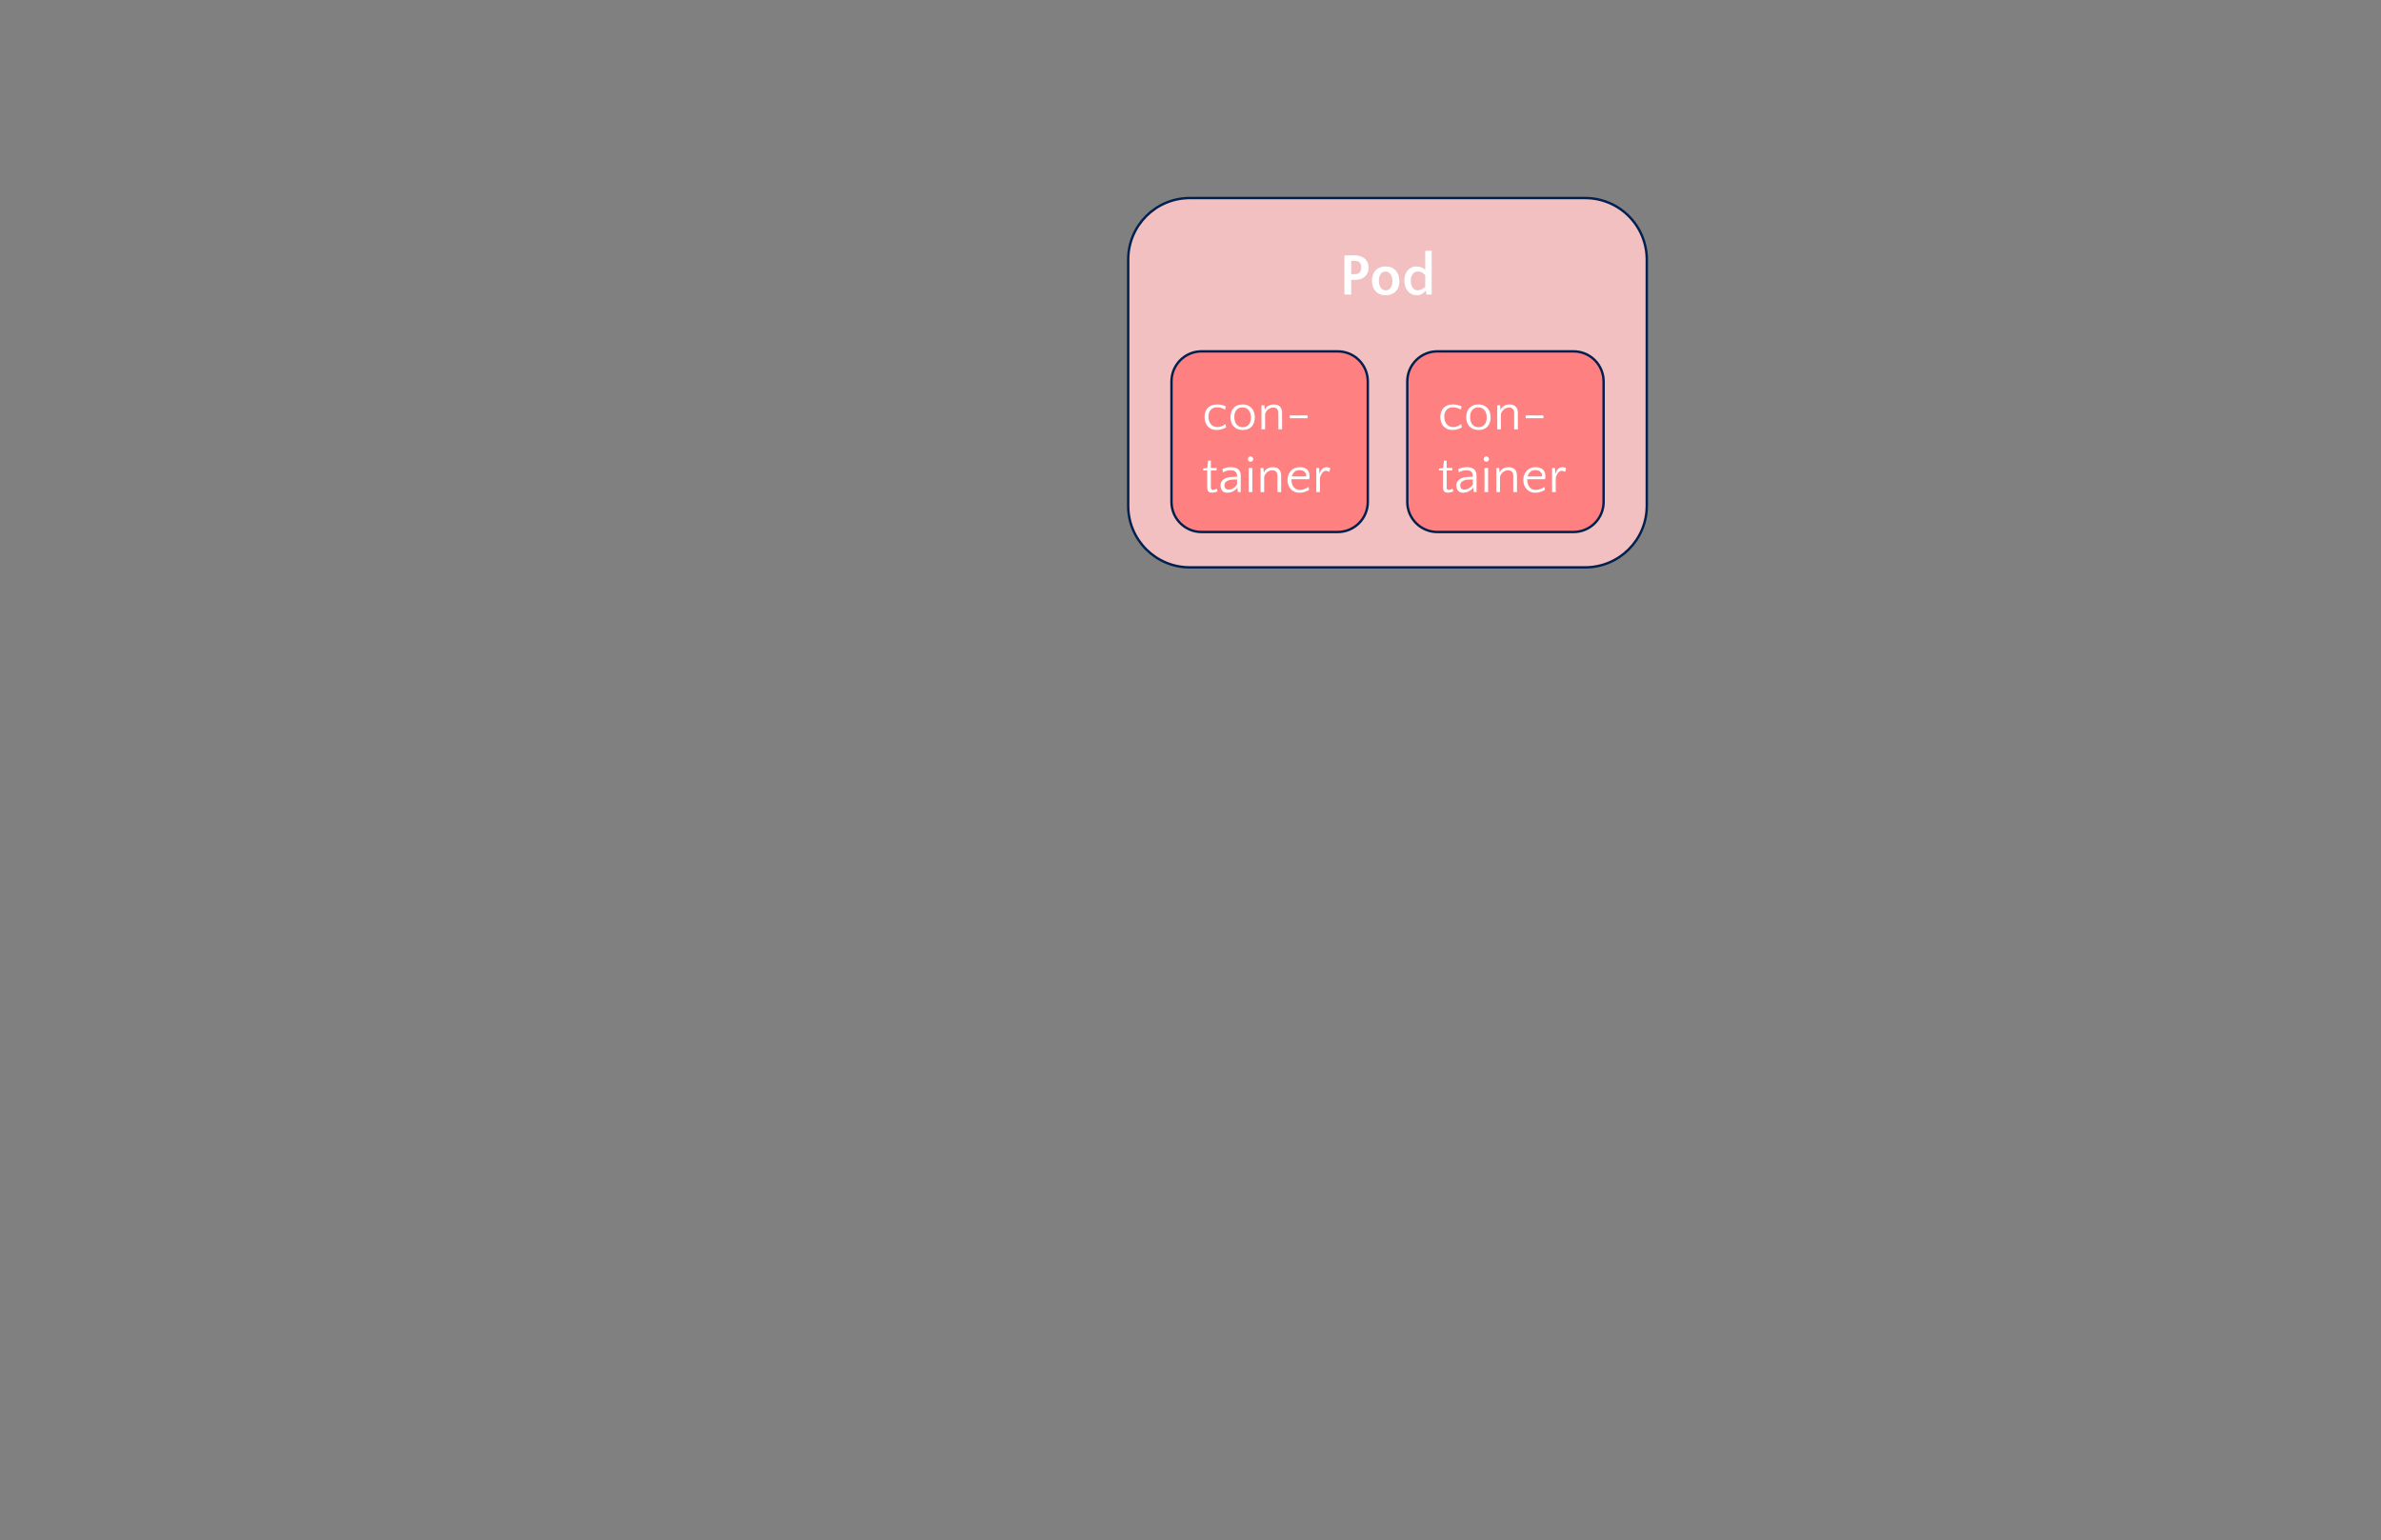 <?xml version="1.0" encoding="UTF-8"?>
<svg fill="none" stroke-linecap="square" stroke-miterlimit="10" version="1.1" viewBox="0 0 986.82 638.3" xmlns="http://www.w3.org/2000/svg">
<rect x="0" y="0" width="986.82" height="638.3" fill="#808080" stroke="none"/>
<path d="m467.59 107.6c0-14.09 11.422-25.512 25.512-25.512h163.91c6.766 0 13.255 2.688 18.039 7.472 4.784 4.784 7.472 11.273 7.472 18.039v102.04c0 14.09-11.422 25.512-25.512 25.512h-163.91c-14.09 0-25.512-11.422-25.512-25.512z" fill="#f2c0c0" fill-rule="evenodd"/>
<path d="m467.59 107.6c0-14.09 11.422-25.512 25.512-25.512h163.91c6.766 0 13.255 2.688 18.039 7.472 4.784 4.784 7.472 11.273 7.472 18.039v102.04c0 14.09-11.422 25.512-25.512 25.512h-163.91c-14.09 0-25.512-11.422-25.512-25.512z" fill-rule="evenodd" stroke="#002050" stroke-linejoin="round"/>
<path d="m561.61 116q-0.422 0-0.828 0t-0.766-0.031v6.094h-2.812v-16.156q0.359-0.016 0.828-0.031 0.484-0.031 1.016-0.047 0.531-0.016 1.047-0.016 0.531-0.016 1-0.016 1.359 0 2.484 0.328 1.141 0.328 1.938 0.984 0.812 0.656 1.25 1.625t0.438 2.25q0 1.016-0.344 1.922t-1.031 1.594q-0.672 0.688-1.734 1.094t-2.484 0.406zm-0.125-7.859q-0.391 0-0.766 0-0.359 0-0.703 0.031v5.453q0.344 0.016 0.719 0.016t0.797 0q1.328 0 2-0.734 0.672-0.734 0.672-2.125 0-1.172-0.609-1.906-0.594-0.734-2.109-0.734zm12.793 2.297q1.5 0 2.562 0.5 1.078 0.5 1.781 1.344 0.703 0.844 1.031 1.938 0.328 1.094 0.328 2.297 0 1.188-0.328 2.25-0.328 1.062-1.031 1.859-0.703 0.797-1.766 1.266t-2.5 0.469q-1.5 0-2.578-0.484-1.078-0.5-1.781-1.312-0.703-0.828-1.047-1.906-0.344-1.078-0.344-2.266 0-1.203 0.344-2.281 0.344-1.078 1.031-1.891 0.703-0.828 1.781-1.297 1.078-0.484 2.516-0.484zm0.047 9.891q0.719 0 1.234-0.297 0.531-0.312 0.875-0.844t0.5-1.203q0.156-0.688 0.156-1.453 0-0.781-0.172-1.5-0.172-0.719-0.531-1.266-0.344-0.562-0.891-0.891-0.531-0.328-1.297-0.328-0.703 0-1.219 0.312-0.516 0.297-0.844 0.812-0.328 0.516-0.484 1.203-0.156 0.672-0.156 1.438 0 0.781 0.156 1.5t0.5 1.297q0.359 0.562 0.891 0.891 0.547 0.328 1.281 0.328zm12.855 2.031q-1.156 0-2.109-0.469-0.953-0.469-1.625-1.266-0.672-0.812-1.047-1.906-0.359-1.109-0.359-2.406 0-1.156 0.297-2.219 0.312-1.062 0.938-1.859 0.641-0.812 1.578-1.297 0.953-0.5 2.25-0.5 1.172 0 2.094 0.391 0.938 0.391 1.5 1.109v-7.984h2.672v18.109h-2.156l-0.203-1.547h-0.094q-0.688 0.766-1.562 1.312-0.859 0.531-2.172 0.531zm0.344-2.031q0.391 0 0.828-0.109 0.438-0.109 0.859-0.297 0.438-0.203 0.828-0.484 0.391-0.281 0.656-0.656v-4.703q-0.734-0.891-1.5-1.219-0.75-0.344-1.453-0.344-0.781 0-1.344 0.312-0.562 0.297-0.953 0.844-0.375 0.531-0.562 1.234-0.188 0.703-0.188 1.453 0 0.734 0.172 1.453 0.172 0.719 0.516 1.281 0.344 0.547 0.875 0.891 0.547 0.344 1.266 0.344z" fill="#fff"/>
<path d="m485.53 158.1c0-6.893 5.588-12.48 12.48-12.48h56.408c3.31 0 6.484 1.315 8.825 3.655 2.341 2.341 3.655 5.515 3.655 8.825v49.919c0 6.893-5.588 12.48-12.48 12.48h-56.408c-6.893 0-12.48-5.588-12.48-12.48z" fill="#ff8080" fill-rule="evenodd"/>
<path d="m485.53 158.1c0-6.893 5.588-12.48 12.48-12.48h56.408c3.31 0 6.484 1.315 8.825 3.655 2.341 2.341 3.655 5.515 3.655 8.825v49.919c0 6.893-5.588 12.48-12.48 12.48h-56.408c-6.893 0-12.48-5.588-12.48-12.48z" fill-rule="evenodd" stroke="#002050" stroke-linejoin="round"/>
<path d="m507.69 169.78q-0.5-0.375-1.438-0.672-0.922-0.297-1.859-0.297-0.969 0-1.625 0.328-0.656 0.328-1.094 0.875-0.438 0.547-0.641 1.25-0.188 0.703-0.188 1.469 0 0.844 0.234 1.625 0.234 0.781 0.703 1.375t1.156 0.938 1.594 0.344q0.875 0 1.797-0.359 0.922-0.375 1.531-0.938l0.312 1.406q-0.609 0.391-1.672 0.75-1.047 0.344-2.25 0.344-1.25 0-2.203-0.438-0.938-0.438-1.562-1.156-0.625-0.734-0.938-1.703t-0.312-2.062q0-1.047 0.281-1.984 0.297-0.953 0.922-1.672 0.641-0.734 1.609-1.156 0.984-0.422 2.359-0.422 1.047 0 2.047 0.234 1 0.234 1.609 0.625zm7.316-2.156q1.328 0 2.281 0.453 0.953 0.438 1.578 1.188t0.906 1.719q0.297 0.969 0.297 2.031t-0.297 2.016q-0.281 0.938-0.891 1.656-0.609 0.703-1.562 1.125-0.953 0.406-2.234 0.406-1.328 0-2.297-0.438-0.953-0.438-1.594-1.156-0.625-0.734-0.938-1.688-0.297-0.969-0.297-2.031t0.297-2.016q0.312-0.969 0.922-1.688 0.625-0.734 1.578-1.156 0.969-0.422 2.25-0.422zm0.062 9.438q0.875 0 1.516-0.328 0.641-0.328 1.062-0.875 0.422-0.562 0.609-1.281 0.203-0.734 0.203-1.547t-0.203-1.578q-0.203-0.766-0.641-1.344-0.438-0.578-1.109-0.922-0.656-0.344-1.562-0.344-0.891 0-1.531 0.328-0.625 0.328-1.047 0.875-0.406 0.531-0.609 1.266-0.188 0.719-0.188 1.531 0 0.828 0.203 1.594 0.203 0.75 0.625 1.344 0.438 0.578 1.094 0.938 0.656 0.344 1.578 0.344zm14.764 0.891v-6.609q0-1.312-0.594-1.875-0.578-0.562-1.484-0.562-0.547 0-1.078 0.172-0.531 0.172-1 0.516-0.453 0.328-0.797 0.828-0.344 0.484-0.547 1.109v6.422h-1.516v-10h1.188l0.172 1.859h0.094q0.281-0.906 1.25-1.547 0.984-0.641 2.438-0.641 0.703 0 1.312 0.188 0.625 0.172 1.078 0.594 0.469 0.406 0.734 1.094 0.281 0.672 0.281 1.641v6.812zm12.104-5.766v1.141h-7.359v-1.141z" fill="#fff"/>
<path d="m500.34 194.97h-1.672v-0.797l1.719-0.219 0.312-3.031h1.156v3.031h2.359v1.016h-2.359v6.938q0 0.703 0.203 0.922 0.219 0.219 0.656 0.219 0.5 0 0.891-0.156 0.391-0.156 0.688-0.375l0.312 1.156q-0.375 0.172-0.984 0.344-0.594 0.172-1.312 0.172-0.688 0-1.078-0.203-0.391-0.188-0.594-0.516-0.188-0.328-0.25-0.719-0.047-0.406-0.047-0.797zm12.698 8.984-0.172-1.781h-0.094q-0.25 0.406-0.688 0.781t-0.969 0.656-1.156 0.438q-0.625 0.172-1.234 0.172-1.422 0-2.141-0.828-0.719-0.844-0.719-2.109 0-1.25 0.625-1.984 0.625-0.734 1.531-1.109 0.922-0.375 1.938-0.469 1.016-0.109 1.781-0.109h0.969v-0.266q0-0.828-0.234-1.266-0.219-0.438-0.656-0.734-0.375-0.25-0.797-0.344-0.422-0.094-1.109-0.094-0.922 0-1.625 0.25-0.688 0.234-1.344 0.625l-0.344-1.312q1.453-0.844 3.484-0.844 0.797 0 1.516 0.141 0.719 0.141 1.266 0.484 0.625 0.391 1 1.109t0.375 1.781v6.812zm-3.844-1.016q0.891 0 1.891-0.562 1-0.578 1.625-1.641v-2.016h-0.188q-0.891 0-1.797 0.062-0.891 0.062-1.625 0.328-0.719 0.25-1.172 0.75-0.453 0.484-0.453 1.328 0 0.859 0.469 1.312 0.469 0.438 1.25 0.438zm9.847 1.016h-1.516v-10h1.516zm-1.844-13.656q0-0.438 0.312-0.781 0.312-0.359 0.766-0.359 0.438 0 0.781 0.359 0.359 0.344 0.359 0.781 0 0.453-0.359 0.766-0.344 0.312-0.781 0.312-0.453 0-0.766-0.312t-0.312-0.766zm12.259 13.656v-6.609q0-1.312-0.594-1.875-0.578-0.562-1.484-0.562-0.547 0-1.078 0.172-0.531 0.172-1 0.516-0.453 0.328-0.797 0.828-0.344 0.484-0.547 1.109v6.422h-1.516v-10h1.188l0.172 1.859h0.094q0.281-0.906 1.25-1.547 0.984-0.641 2.438-0.641 0.703 0 1.312 0.188 0.625 0.172 1.078 0.594 0.469 0.406 0.734 1.094 0.281 0.672 0.281 1.641v6.812zm9.307-10.328q1.922 0 2.953 0.969 1.047 0.969 1.047 2.719 0 0.375-0.047 0.766-0.031 0.375-0.141 0.547h-7.328v0.219q0 0.828 0.219 1.594 0.219 0.75 0.641 1.344 0.438 0.578 1.094 0.938 0.672 0.344 1.594 0.344 0.516 0 1.016-0.109 0.5-0.125 0.953-0.312 0.469-0.188 0.859-0.406 0.391-0.219 0.688-0.438l0.266 1.25q-0.281 0.172-0.703 0.375-0.406 0.203-0.906 0.375-0.5 0.172-1.109 0.297-0.594 0.125-1.234 0.125-1.219 0-2.156-0.422-0.938-0.438-1.578-1.156-0.625-0.734-0.953-1.688-0.328-0.953-0.328-2 0-1.062 0.344-2.031t0.984-1.703q0.656-0.75 1.625-1.172 0.969-0.422 2.203-0.422zm-0.062 1.219q-1.438 0-2.234 0.75-0.781 0.75-1.062 1.875h5.938q0.016-0.109 0.016-0.188 0-0.094 0-0.203 0-0.547-0.219-0.969-0.219-0.422-0.594-0.703-0.359-0.281-0.844-0.422-0.469-0.141-1-0.141zm12.229 0.719q-0.344-0.203-0.703-0.312-0.344-0.125-0.672-0.125-0.438 0-0.828 0.234-0.391 0.234-0.719 0.656-0.328 0.406-0.578 0.953-0.25 0.547-0.375 1.141v5.844h-1.516v-10h1.188l0.172 2.188h0.094q0.156-0.5 0.406-0.953 0.25-0.453 0.609-0.797 0.359-0.359 0.812-0.562 0.453-0.203 1.047-0.203 0.406 0 0.859 0.141 0.453 0.141 0.656 0.359z" fill="#fff"/>
<path d="m583.26 158.1c0-6.893 5.588-12.48 12.48-12.48h56.408c3.31 0 6.484 1.315 8.825 3.655 2.341 2.341 3.655 5.515 3.655 8.825v49.919c0 6.893-5.588 12.48-12.48 12.48h-56.408c-6.893 0-12.48-5.588-12.48-12.48z" fill="#ff8080" fill-rule="evenodd"/>
<path d="m583.26 158.1c0-6.893 5.588-12.48 12.48-12.48h56.408c3.31 0 6.484 1.315 8.825 3.655 2.341 2.341 3.655 5.515 3.655 8.825v49.919c0 6.893-5.588 12.48-12.48 12.48h-56.408c-6.893 0-12.48-5.588-12.48-12.48z" fill-rule="evenodd" stroke="#002050" stroke-linejoin="round"/>
<path d="m605.42 169.78q-0.5-0.375-1.438-0.672-0.922-0.297-1.859-0.297-0.969 0-1.625 0.328-0.656 0.328-1.094 0.875-0.438 0.547-0.641 1.25-0.188 0.703-0.188 1.469 0 0.844 0.234 1.625 0.234 0.781 0.703 1.375t1.156 0.938 1.594 0.344q0.875 0 1.797-0.359 0.922-0.375 1.531-0.938l0.312 1.406q-0.609 0.391-1.672 0.75-1.047 0.344-2.25 0.344-1.25 0-2.203-0.438-0.938-0.438-1.562-1.156-0.625-0.734-0.938-1.703t-0.312-2.062q0-1.047 0.281-1.984 0.297-0.953 0.922-1.672 0.641-0.734 1.609-1.156 0.984-0.422 2.359-0.422 1.047 0 2.047 0.234 1 0.234 1.609 0.625zm7.316-2.156q1.328 0 2.281 0.453 0.953 0.438 1.578 1.188t0.906 1.719q0.297 0.969 0.297 2.031t-0.297 2.016q-0.281 0.938-0.891 1.656-0.609 0.703-1.562 1.125-0.953 0.406-2.234 0.406-1.328 0-2.297-0.438-0.953-0.438-1.594-1.156-0.625-0.734-0.938-1.688-0.297-0.969-0.297-2.031t0.297-2.016q0.312-0.969 0.922-1.688 0.625-0.734 1.578-1.156 0.969-0.422 2.25-0.422zm0.062 9.438q0.875 0 1.516-0.328 0.641-0.328 1.062-0.875 0.422-0.562 0.609-1.281 0.203-0.734 0.203-1.547t-0.203-1.578q-0.203-0.766-0.641-1.344-0.438-0.578-1.109-0.922-0.656-0.344-1.562-0.344-0.891 0-1.531 0.328-0.625 0.328-1.047 0.875-0.406 0.531-0.609 1.266-0.188 0.719-0.188 1.531 0 0.828 0.203 1.594 0.203 0.75 0.625 1.344 0.438 0.578 1.094 0.938 0.656 0.344 1.578 0.344zm14.764 0.891v-6.609q0-1.312-0.594-1.875-0.578-0.562-1.484-0.562-0.547 0-1.078 0.172-0.531 0.172-1 0.516-0.453 0.328-0.797 0.828-0.344 0.484-0.547 1.109v6.422h-1.516v-10h1.188l0.172 1.859h0.094q0.281-0.906 1.25-1.547 0.984-0.641 2.438-0.641 0.703 0 1.312 0.188 0.625 0.172 1.078 0.594 0.469 0.406 0.734 1.094 0.281 0.672 0.281 1.641v6.812zm12.104-5.766v1.141h-7.359v-1.141z" fill="#fff"/>
<path d="m598.07 194.97h-1.672v-0.797l1.719-0.219 0.312-3.031h1.156v3.031h2.359v1.016h-2.359v6.938q0 0.703 0.203 0.922 0.219 0.219 0.656 0.219 0.5 0 0.891-0.156 0.391-0.156 0.688-0.375l0.312 1.156q-0.375 0.172-0.984 0.344-0.594 0.172-1.312 0.172-0.688 0-1.078-0.203-0.391-0.188-0.594-0.516-0.188-0.328-0.25-0.719-0.047-0.406-0.047-0.797zm12.698 8.984-0.172-1.781h-0.094q-0.25 0.406-0.688 0.781t-0.969 0.656-1.156 0.438q-0.625 0.172-1.234 0.172-1.422 0-2.141-0.828-0.719-0.844-0.719-2.109 0-1.25 0.625-1.984 0.625-0.734 1.531-1.109 0.922-0.375 1.938-0.469 1.016-0.109 1.781-0.109h0.969v-0.266q0-0.828-0.234-1.266-0.219-0.438-0.656-0.734-0.375-0.25-0.797-0.344-0.422-0.094-1.109-0.094-0.922 0-1.625 0.25-0.688 0.234-1.344 0.625l-0.344-1.312q1.453-0.844 3.484-0.844 0.797 0 1.516 0.141 0.719 0.141 1.266 0.484 0.625 0.391 1 1.109t0.375 1.781v6.812zm-3.844-1.016q0.891 0 1.891-0.562 1-0.578 1.625-1.641v-2.016h-0.188q-0.891 0-1.797 0.062-0.891 0.062-1.625 0.328-0.719 0.25-1.172 0.75-0.453 0.484-0.453 1.328 0 0.859 0.469 1.312 0.469 0.438 1.25 0.438zm9.847 1.016h-1.516v-10h1.516zm-1.844-13.656q0-0.438 0.312-0.781 0.312-0.359 0.766-0.359 0.438 0 0.781 0.359 0.359 0.344 0.359 0.781 0 0.453-0.359 0.766-0.344 0.312-0.781 0.312-0.453 0-0.766-0.312t-0.312-0.766zm12.259 13.656v-6.609q0-1.312-0.594-1.875-0.578-0.562-1.484-0.562-0.547 0-1.078 0.172-0.531 0.172-1 0.516-0.453 0.328-0.797 0.828-0.344 0.484-0.547 1.109v6.422h-1.516v-10h1.188l0.172 1.859h0.094q0.281-0.906 1.25-1.547 0.984-0.641 2.438-0.641 0.703 0 1.312 0.188 0.625 0.172 1.078 0.594 0.469 0.406 0.734 1.094 0.281 0.672 0.281 1.641v6.812zm9.307-10.328q1.922 0 2.953 0.969 1.047 0.969 1.047 2.719 0 0.375-0.047 0.766-0.031 0.375-0.141 0.547h-7.328v0.219q0 0.828 0.219 1.594 0.219 0.75 0.641 1.344 0.438 0.578 1.094 0.938 0.672 0.344 1.594 0.344 0.516 0 1.016-0.109 0.5-0.125 0.953-0.312 0.469-0.188 0.859-0.406 0.391-0.219 0.688-0.438l0.266 1.25q-0.281 0.172-0.703 0.375-0.406 0.203-0.906 0.375-0.5 0.172-1.109 0.297-0.594 0.125-1.234 0.125-1.219 0-2.156-0.422-0.938-0.438-1.578-1.156-0.625-0.734-0.953-1.688-0.328-0.953-0.328-2 0-1.062 0.344-2.031t0.984-1.703q0.656-0.75 1.625-1.172 0.969-0.422 2.203-0.422zm-0.062 1.219q-1.438 0-2.234 0.75-0.781 0.75-1.062 1.875h5.938q0.016-0.109 0.016-0.188 0-0.094 0-0.203 0-0.547-0.219-0.969-0.219-0.422-0.594-0.703-0.359-0.281-0.844-0.422-0.469-0.141-1-0.141zm12.229 0.719q-0.344-0.203-0.703-0.312-0.344-0.125-0.672-0.125-0.438 0-0.828 0.234-0.391 0.234-0.719 0.656-0.328 0.406-0.578 0.953-0.25 0.547-0.375 1.141v5.844h-1.516v-10h1.188l0.172 2.188h0.094q0.156-0.5 0.406-0.953 0.25-0.453 0.609-0.797 0.359-0.359 0.812-0.562 0.453-0.203 1.047-0.203 0.406 0 0.859 0.141 0.453 0.141 0.656 0.359z" fill="#fff"/>
</svg>
